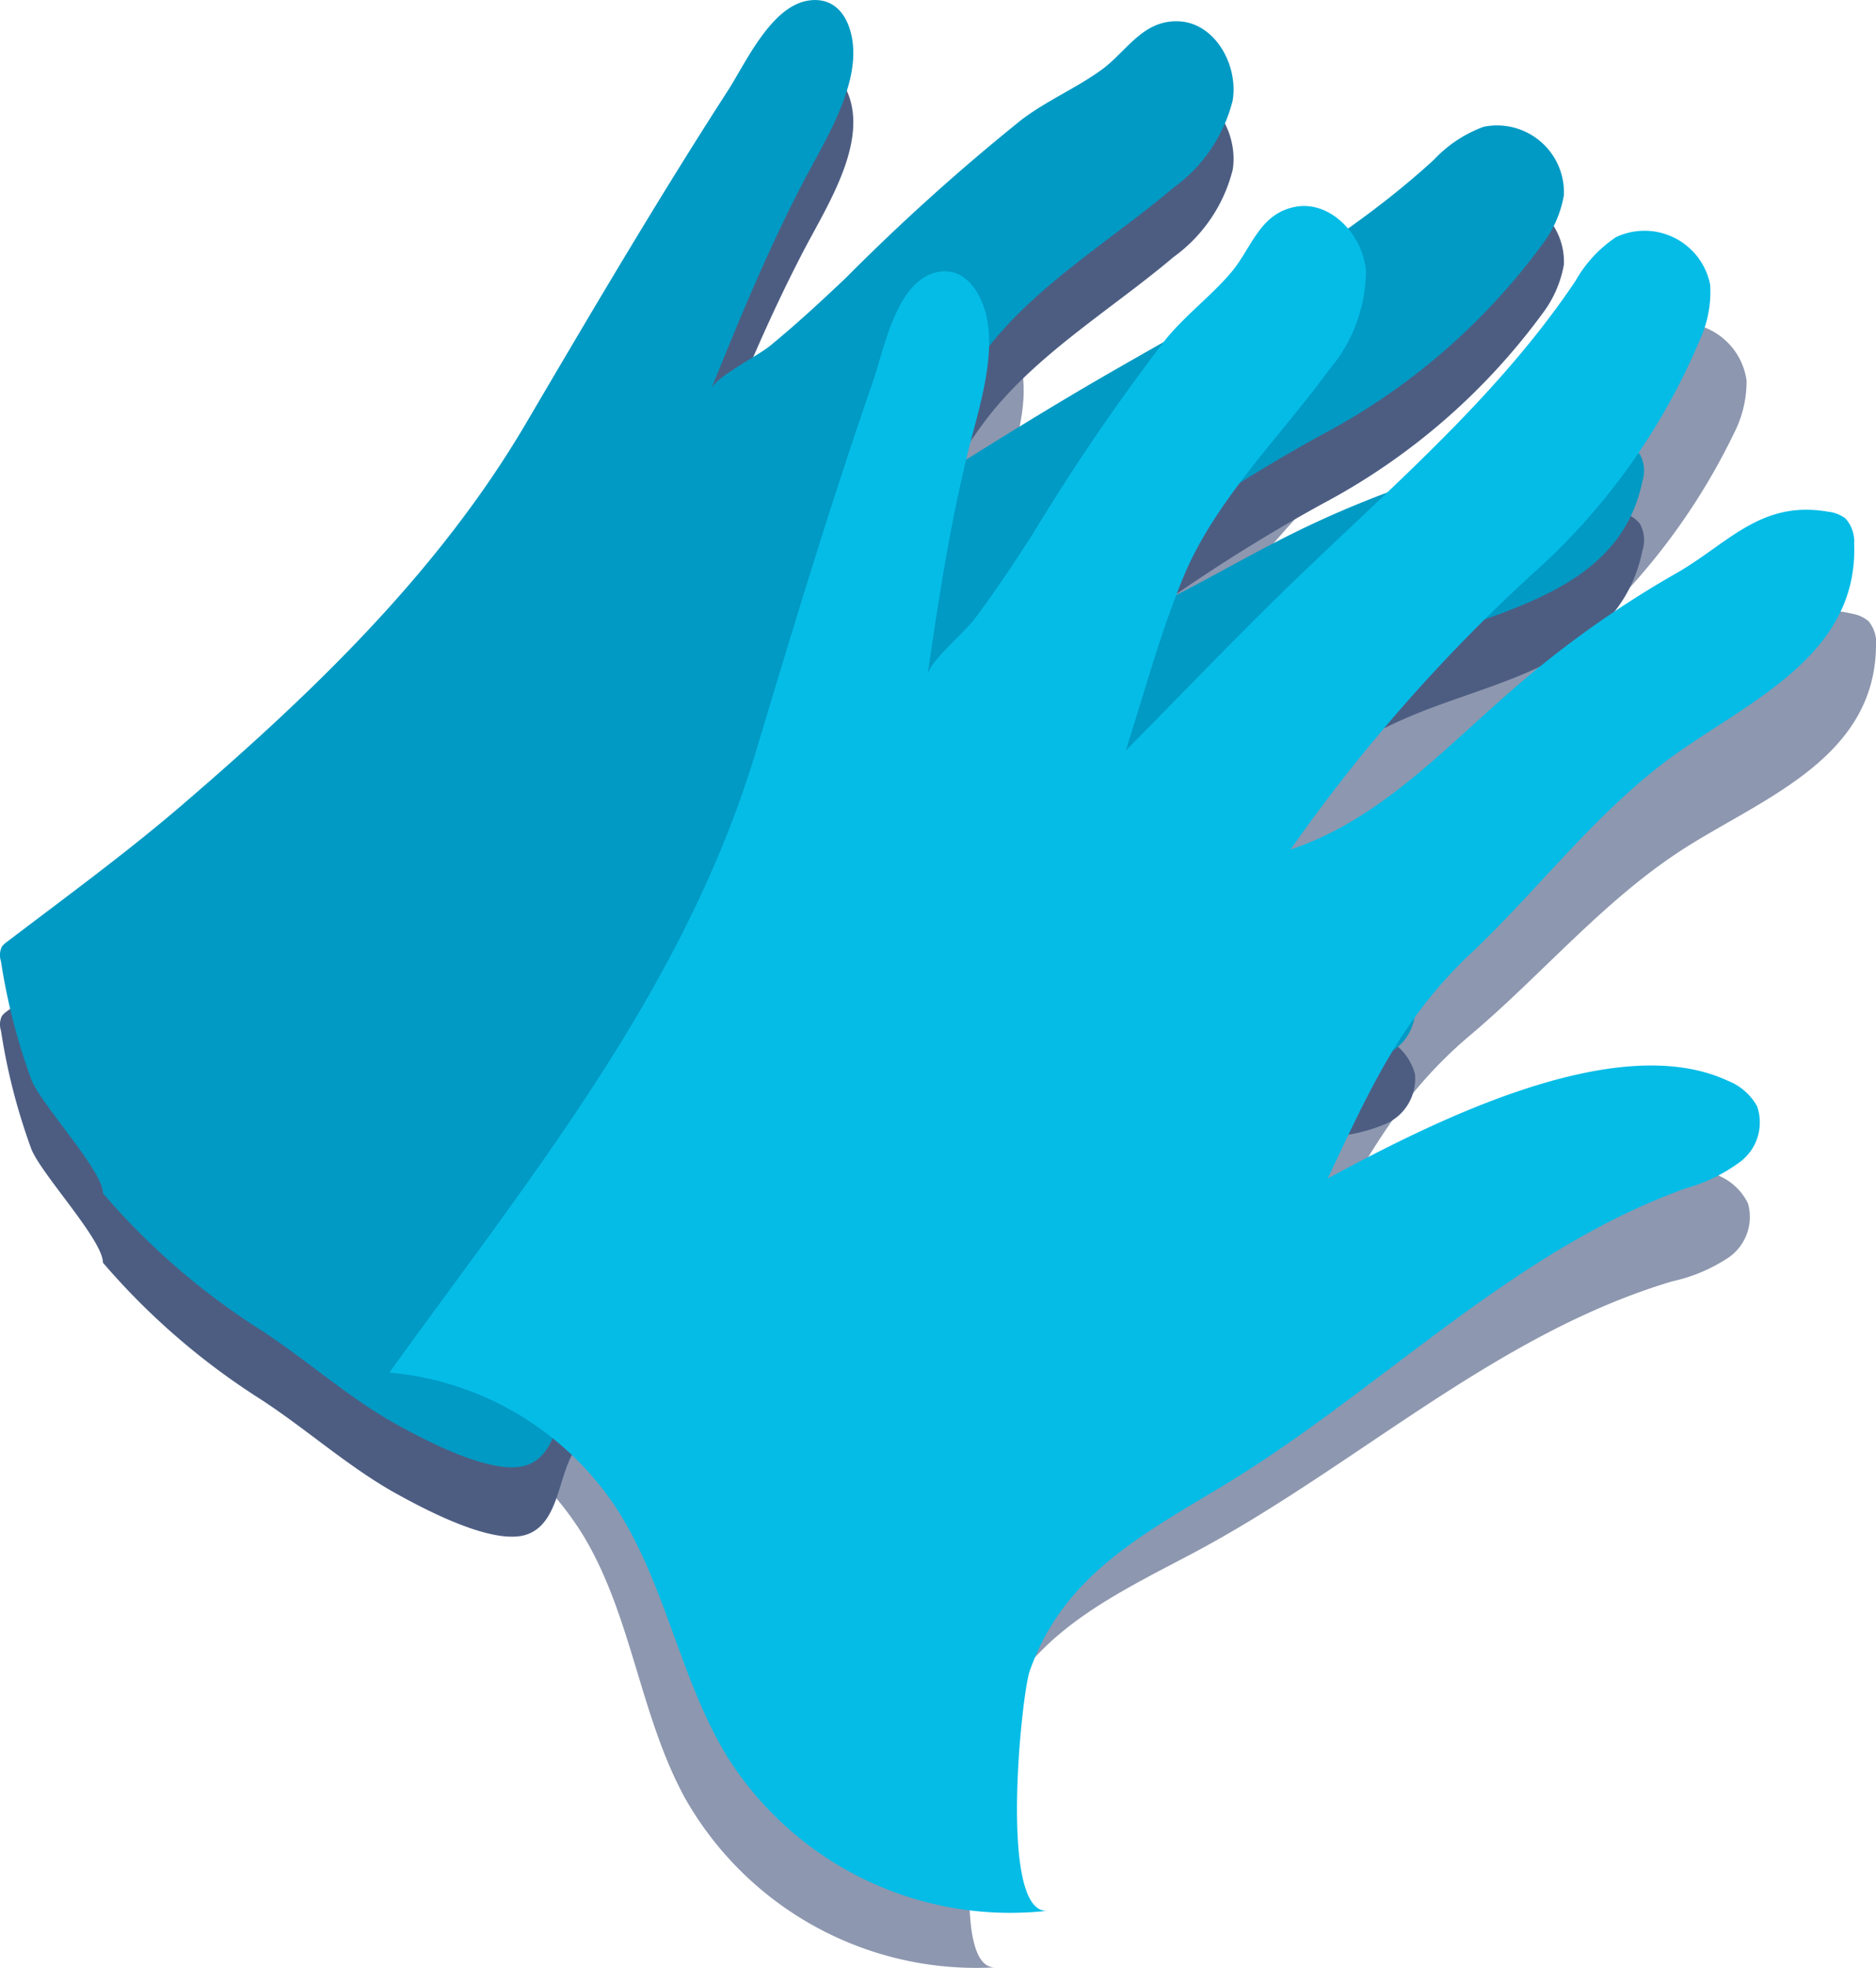 <svg id="a8785b7c-d5d7-4f89-8e3e-baafb2b2463e" data-name="Layer 1" xmlns="http://www.w3.org/2000/svg" viewBox="0 0 73.084 76.655"><defs><style>.f926acbb-4cb6-408d-ae4e-70dba5ac914a{fill:#4d5d82;}.a2f399a3-8de9-4409-bfac-f63ccc463916{opacity:0.64;}.fe75441c-3168-4430-b7fb-0692ed975bde{fill:#009ac4;}.b32ff3d0-8dd4-4b21-8060-679e5aef4898{fill:#05bce7;}</style></defs><title>Artboard 99</title><path class="f926acbb-4cb6-408d-ae4e-70dba5ac914a" d="M27.885,17.414q-.088.217-.177.436c.192-.476,1.793-1.269,2.275-1.664,1.036-.847,2.003-1.742,2.974-2.663a82.347,82.347,0,0,1,6.846-6.16c.986-.745,2.124-1.227,3.098-1.931.997-.721,1.614-1.97,3.038-1.897,1.396.071,2.306,1.696,2.084,3.076a5.978,5.978,0,0,1-2.301,3.397c-2.479,2.097-5.529,3.892-7.447,6.524-1.378,1.892-2.559,4.041-3.767,6.015,2.403-1.479,4.797-3.005,7.239-4.456,4.829-2.868,9.98-5.379,14.118-9.17a4.992,4.992,0,0,1,1.934-1.28,2.606,2.606,0,0,1,3.126,2.666,4.417,4.417,0,0,1-.847,1.922A25.348,25.348,0,0,1,51.513,19.626,65.592,65.592,0,0,0,39.833,27.815c3.641-.308,6.629-2.336,9.891-4.01a39.415,39.415,0,0,1,7.263-2.889c2.223-.64,3.864-1.994,6.305-.929a1.357,1.357,0,0,1,.596.413,1.336,1.336,0,0,1,.099,1.036c-.846,4.151-5.198,4.951-8.545,6.257-3.549,1.384-6.492,3.864-9.767,5.726-3.257,1.851-5.115,4.281-7.468,7.183,4.259-1.107,12.252-3.047,16.042-.006a2.235,2.235,0,0,1,.874,1.234,1.922,1.922,0,0,1-1.123,1.936,6.448,6.448,0,0,1-2.33.513c-7.186.763-13.501,4.882-20.346,7.014-3.533,1.101-6.826,1.952-8.941,5.201-.642.987-.601,2.765-1.793,3.248-1.286.521-4.033-.951-5.119-1.549-1.899-1.045-3.572-2.575-5.422-3.761a27.508,27.508,0,0,1-6.038-5.251c0-.876-2.35-3.387-2.78-4.402A23.734,23.734,0,0,1,.038,40.144a.766.766,0,0,1,.032-.565.756.756,0,0,1,.188-.181c2.288-1.745,4.628-3.447,6.81-5.32,5.087-4.369,10-9.064,13.426-14.891,2.566-4.365,5.117-8.7,7.857-12.946.707-1.095,1.7-3.332,3.183-3.522,1.106-.141,1.595.783,1.691,1.698.187,1.794-1.142,3.855-1.935,5.381C29.962,12.353,28.953,14.78,27.885,17.414Z"/><g class="a2f399a3-8de9-4409-bfac-f63ccc463916"><path class="f926acbb-4cb6-408d-ae4e-70dba5ac914a" d="M36.855,27.837q-.047.23-.094.461c.102-.503,1.531-1.576,1.933-2.051.863-1.022,1.651-2.078,2.437-3.161a82.346,82.346,0,0,1,5.606-7.307c.833-.912,1.865-1.594,2.693-2.464.849-.891,1.227-2.231,2.64-2.42,1.386-.185,2.577,1.246,2.611,2.644a5.978,5.978,0,0,1-1.642,3.761C50.985,19.813,48.314,22.136,46.91,25.074c-1.009,2.112-1.778,4.44-2.605,6.602,2.092-1.893,4.167-3.831,6.303-5.704,4.224-3.702,8.83-7.112,12.206-11.595a4.992,4.992,0,0,1,1.667-1.611,2.606,2.606,0,0,1,3.56,2.05,4.417,4.417,0,0,1-.482,2.045,25.348,25.348,0,0,1-7.07,8.835,65.593,65.593,0,0,0-9.988,10.185c3.523-.968,6.091-3.508,8.992-5.749a39.414,39.414,0,0,1,6.613-4.167c2.069-1.035,3.435-2.667,6.03-2.065a1.357,1.357,0,0,1,.661.298,1.336,1.336,0,0,1,.287,1.001c-.074,4.236-4.206,5.817-7.258,7.712-3.236,2.009-5.676,4.985-8.557,7.414-2.864,2.415-4.247,5.143-6.03,8.427,3.985-1.866,11.489-5.234,15.771-2.937A2.235,2.235,0,0,1,68.095,46.868a1.922,1.922,0,0,1-.75,2.108,6.448,6.448,0,0,1-2.197.93c-6.926,2.062-12.383,7.266-18.722,10.613-3.272,1.728-6.355,3.166-7.841,6.748-.363.874-1.77,9.502.209,9.357a13.038,13.038,0,0,1-12.125-6.621c-1.732-3.188-2.053-7.014-3.908-10.132a11.849,11.849,0,0,0-8.439-5.594C20.274,46.913,26.632,39.976,29.912,30.93c1.726-4.76,3.441-9.488,5.36-14.163.495-1.206,1.063-3.586,2.486-4.045,1.061-.341,1.712.479,1.973,1.361.512,1.73-.419,3.999-.919,5.644C37.973,22.482,37.424,25.052,36.855,27.837Z"/></g><path class="fe75441c-3168-4430-b7fb-0692ed975bde" d="M27.885,14.71q-.088.217-.177.436c.192-.476,1.793-1.269,2.275-1.664,1.036-.847,2.003-1.742,2.974-2.663a82.347,82.347,0,0,1,6.846-6.16c.986-.745,2.124-1.227,3.098-1.931C43.898,2.008,44.515.759,45.939.832c1.396.071,2.306,1.696,2.084,3.076A5.978,5.978,0,0,1,45.722,7.306c-2.479,2.097-5.529,3.892-7.447,6.524-1.378,1.892-2.559,4.041-3.767,6.015,2.403-1.479,4.797-3.005,7.239-4.456,4.829-2.868,9.98-5.379,14.118-9.17a4.992,4.992,0,0,1,1.934-1.28A2.606,2.606,0,0,1,60.925,7.605a4.417,4.417,0,0,1-.847,1.922,25.348,25.348,0,0,1-8.565,7.395,65.593,65.593,0,0,0-11.681,8.189c3.641-.308,6.629-2.336,9.891-4.01a39.415,39.415,0,0,1,7.263-2.888c2.223-.64,3.864-1.994,6.305-.929a1.357,1.357,0,0,1,.596.413,1.336,1.336,0,0,1,.099,1.036c-.846,4.151-5.198,4.951-8.545,6.257C51.893,26.375,48.95,28.855,45.675,30.717c-3.257,1.851-5.115,4.281-7.468,7.183,4.259-1.107,12.252-3.047,16.042-.006a2.235,2.235,0,0,1,.874,1.234,1.922,1.922,0,0,1-1.123,1.936,6.448,6.448,0,0,1-2.33.513c-7.186.763-13.501,4.882-20.346,7.014-3.533,1.101-6.826,1.952-8.941,5.201-.642.987-.601,2.765-1.793,3.248-1.286.521-4.033-.951-5.119-1.549-1.899-1.045-3.572-2.575-5.422-3.761A27.508,27.508,0,0,1,4.012,46.478c0-.876-2.35-3.387-2.78-4.402A23.734,23.734,0,0,1,.038,37.441a.766.766,0,0,1,.032-.565.756.756,0,0,1,.188-.181c2.288-1.745,4.628-3.447,6.81-5.32,5.087-4.369,10-9.064,13.426-14.891,2.566-4.365,5.117-8.7,7.857-12.946.707-1.095,1.7-3.332,3.183-3.522,1.106-.141,1.595.783,1.691,1.698.187,1.794-1.142,3.855-1.935,5.381C29.962,9.65,28.953,12.076,27.885,14.71Z"/><path class="b32ff3d0-8dd4-4b21-8060-679e5aef4898" d="M36.205,25.813q-.034.232-.068.466c.074-.508,1.442-1.658,1.816-2.155.806-1.069,1.533-2.166,2.259-3.291a82.349,82.349,0,0,1,5.193-7.606c.781-.957,1.774-1.695,2.552-2.609.798-.937,1.101-2.296,2.503-2.562,1.373-.261,2.642,1.102,2.753,2.495a5.978,5.978,0,0,1-1.431,3.846c-1.912,2.624-4.45,5.09-5.69,8.102-.891,2.164-1.529,4.532-2.236,6.736,1.984-2.006,3.949-4.056,5.978-6.044,4.012-3.93,8.423-7.59,11.545-12.253A4.992,4.992,0,0,1,62.955,9.237a2.606,2.606,0,0,1,3.668,1.85,4.417,4.417,0,0,1-.368,2.068,25.348,25.348,0,0,1-6.57,9.212,65.594,65.594,0,0,0-9.409,10.722c3.464-1.161,5.887-3.839,8.66-6.238a39.415,39.415,0,0,1,6.372-4.526c2.009-1.148,3.282-2.853,5.906-2.395a1.357,1.357,0,0,1,.677.261,1.336,1.336,0,0,1,.342.983c.161,4.233-3.878,6.041-6.82,8.102-3.12,2.185-5.392,5.291-8.133,7.876-2.726,2.57-3.956,5.37-5.555,8.747,3.876-2.084,11.182-5.862,15.584-3.805a2.235,2.235,0,0,1,1.142.992,1.922,1.922,0,0,1-.633,2.146,6.448,6.448,0,0,1-2.143,1.05C58.874,48.726,53.713,54.223,47.568,57.916c-3.172,1.906-6.17,3.513-7.455,7.171-.314.893-1.241,9.586.727,9.331A13.038,13.038,0,0,1,28.367,68.478c-1.906-3.087-2.438-6.889-4.463-9.9a11.849,11.849,0,0,0-8.736-5.118c5.537-7.682,11.501-14.96,14.275-24.174,1.46-4.848,2.911-9.664,4.568-14.438.427-1.231.863-3.64,2.259-4.176,1.041-.399,1.736.383,2.045,1.25.607,1.699-.197,4.016-.606,5.686C37.025,20.405,36.619,23.002,36.205,25.813Z"/></svg>
